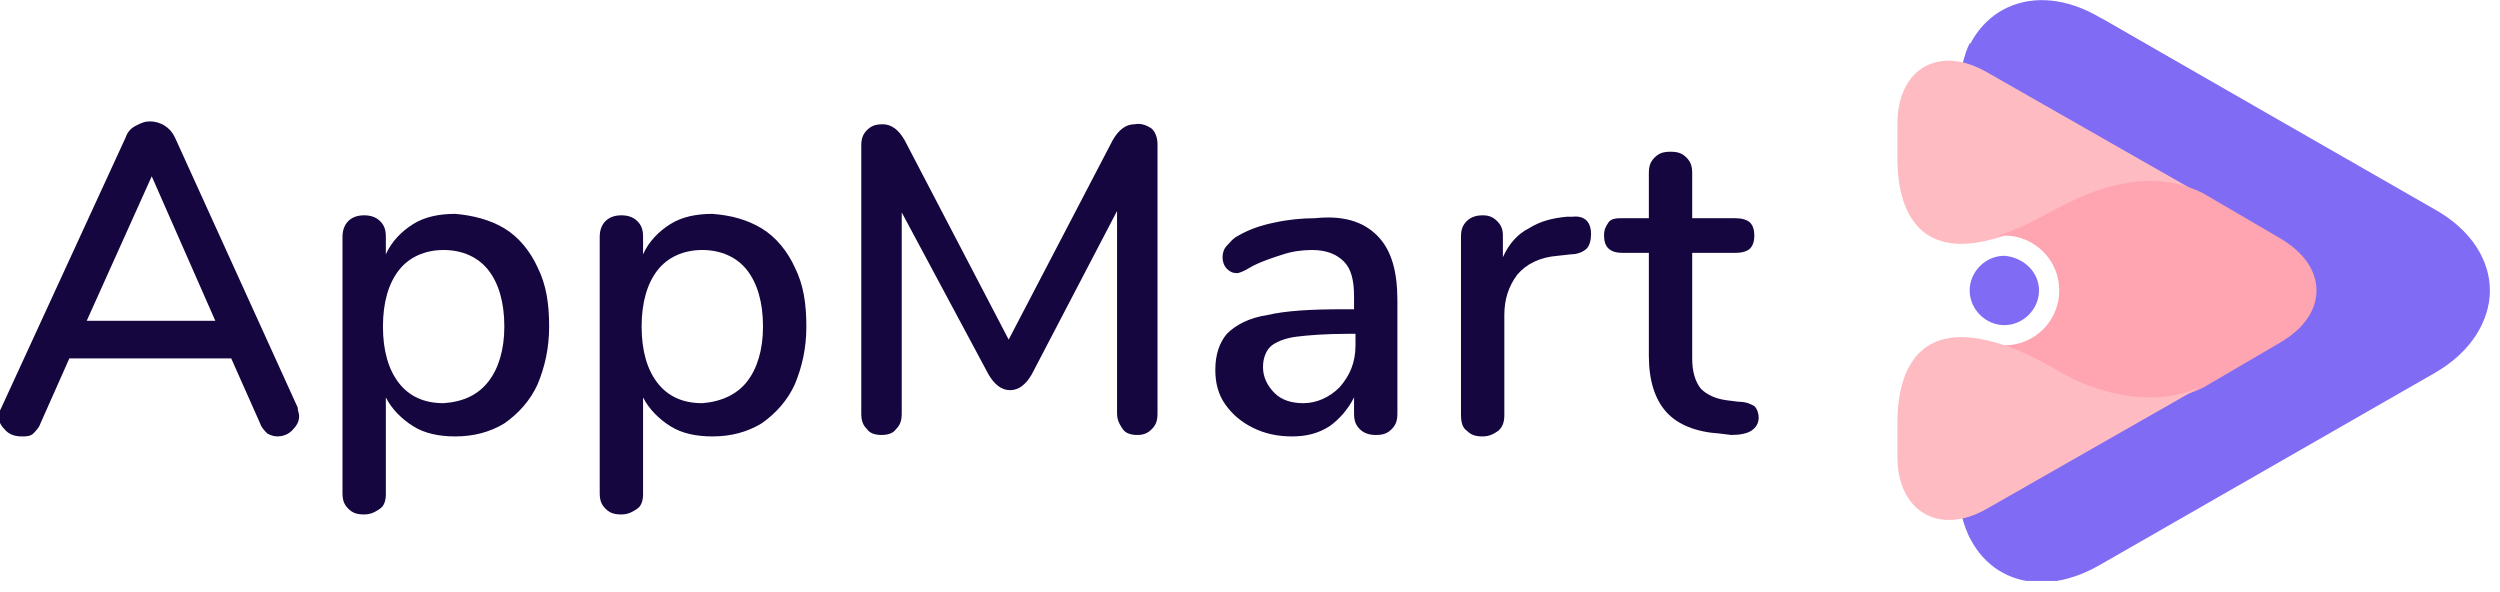 <svg width="173" height="41" viewBox="0 0 173 41" fill="none" xmlns="http://www.w3.org/2000/svg">
<g clip-path="url(#clip0_71_2)">
<path fill-rule="evenodd" clip-rule="evenodd" d="M135.6 34.9C136.3 39.7 140.6 41.8 145.3 39.1L168.5 25.8C173.5 22.9 173.5 17.5 168.5 14.6L145.3 1.2C140.7 -1.5 136.3 0.6 135.6 5.4C136 5.5 136.5 5.7 136.9 5.9L157.1 17.5C159.7 19 159.7 21.2 157.1 22.6L136.9 34.2C136.5 34.6 136.1 34.7 135.6 34.9Z" fill="#806CF4"/>
<path fill-rule="evenodd" clip-rule="evenodd" d="M157.7 23.7L137.5 35.3C137 35.6 136.4 35.8 135.9 36C136 36.4 136.2 36.8 136.3 37.2C136.9 37 137.5 36.8 138.1 36.4L158.3 24.8C162.5 22.4 162.5 17.9 158.3 15.5L138.1 3.8C137.5 3.4 136.9 3.2 136.3 3C136.1 3.4 136 3.7 135.9 4.2C136.4 4.3 137 4.6 137.5 4.9L157.7 16.5C161 18.4 161 21.8 157.7 23.7Z" fill="#806CF4"/>
<path fill-rule="evenodd" clip-rule="evenodd" d="M145.3 1.2L166.9 16C170.5 18.4 170.5 21.9 166.9 24.3L145.3 39L168.5 25.7C171 24.2 172.3 22.2 172.3 20.1C172.3 18 171 15.9 168.5 14.5L145.3 1.2Z" fill="#806CF4"/>
<path fill-rule="evenodd" clip-rule="evenodd" d="M152.4 13.5L137.5 5C134.2 3.1 131.3 4.7 131.3 8.6V11.2C131.4 15.4 133.4 17.7 137.7 16.6C139.8 16.1 141.6 15 143.4 14C146.2 12.6 149.5 12 152.4 13.5Z" fill="#FFBBC2"/>
<path fill-rule="evenodd" clip-rule="evenodd" d="M141.1 20.1C141.1 21.4 140 22.5 138.7 22.5C137.4 22.5 136.3 21.4 136.3 20.1C136.3 18.8 137.4 17.7 138.7 17.7C140 17.8 141.1 18.8 141.1 20.1Z" fill="#806CF4"/>
<path fill-rule="evenodd" clip-rule="evenodd" d="M138.7 16.3C140.8 16.3 142.5 18 142.5 20.1C142.5 22.2 140.8 23.9 138.7 23.9C138.6 23.9 138.4 23.9 138.3 23.9C140.2 24.5 141.7 25.5 143.4 26.3C146.2 27.7 149.5 28.3 152.5 26.8L157.8 23.7C159.5 22.7 160.3 21.4 160.3 20.1C160.3 18.8 159.5 17.5 157.8 16.5L152.5 13.4C149.6 11.9 146.3 12.5 143.4 13.9C141.7 14.7 140.2 15.7 138.3 16.3C138.4 16.4 138.6 16.3 138.7 16.3Z" fill="#FFA4B1"/>
<path fill-rule="evenodd" clip-rule="evenodd" d="M152.4 26.7L137.5 35.2C134.2 37.1 131.3 35.4 131.3 31.6V29C131.4 24.8 133.4 22.5 137.7 23.6C139.8 24.1 141.6 25.2 143.4 26.2C146.2 27.5 149.5 28.1 152.4 26.7Z" fill="#FFBBC2"/>
<path d="M20.7 28.8C20.7 29.2 20.5 29.5 20.2 29.8C19.9 30.1 19.5 30.2 19.2 30.2C18.9 30.2 18.7 30.1 18.5 30C18.3 29.8 18.1 29.6 18 29.3L16 24.8H4.8L2.8 29.3C2.7 29.6 2.5 29.8 2.3 30C2.1 30.2 1.8 30.2 1.5 30.2C1.1 30.2 0.7 30.1 0.4 29.8C0.1 29.5 -0.1 29.2 -0.1 28.8C-0.1 28.6 -6.10203e-06 28.4 0.1 28.2L8.7 9.5C8.8 9.2 9 8.9 9.4 8.7C9.8 8.5 10 8.4 10.4 8.4C10.7 8.4 11.1 8.5 11.4 8.7C11.7 8.9 11.9 9.1 12.1 9.5L20.6 28.2C20.6 28.4 20.7 28.6 20.7 28.8ZM6 22.2H14.9L10.5 12.2L6 22.2Z" fill="#15063F"/>
<path d="M34.9 15.8C35.9 16.4 36.7 17.4 37.2 18.5C37.8 19.7 38 21 38 22.6C38 24.1 37.7 25.4 37.2 26.6C36.7 27.7 35.9 28.6 34.9 29.3C33.9 29.9 32.8 30.2 31.5 30.2C30.4 30.2 29.4 30 28.6 29.5C27.8 29 27.1 28.3 26.7 27.5V34.2C26.7 34.6 26.6 35 26.3 35.2C26 35.4 25.7 35.6 25.2 35.6C24.7 35.6 24.4 35.5 24.1 35.2C23.8 34.9 23.7 34.6 23.7 34.1V16.4C23.7 16 23.8 15.6 24.1 15.3C24.4 15 24.8 14.9 25.2 14.9C25.6 14.9 26 15 26.3 15.3C26.6 15.6 26.7 15.9 26.7 16.4V17.6C27.1 16.7 27.8 16 28.6 15.5C29.4 15 30.4 14.8 31.5 14.8C32.7 14.9 33.9 15.2 34.9 15.8ZM33.8 26.4C34.5 25.5 34.9 24.2 34.9 22.6C34.9 20.9 34.5 19.6 33.8 18.7C33.1 17.8 32 17.3 30.7 17.3C29.4 17.3 28.3 17.8 27.6 18.7C26.9 19.6 26.5 20.9 26.5 22.6C26.5 24.3 26.9 25.6 27.6 26.5C28.3 27.4 29.3 27.9 30.7 27.9C32.1 27.8 33.1 27.3 33.8 26.4Z" fill="#15063F"/>
<path d="M52.7 15.8C53.7 16.4 54.5 17.4 55 18.5C55.6 19.7 55.8 21 55.8 22.6C55.8 24.1 55.5 25.4 55 26.6C54.5 27.7 53.7 28.6 52.7 29.3C51.7 29.9 50.6 30.2 49.3 30.2C48.2 30.2 47.2 30 46.4 29.5C45.6 29 44.9 28.3 44.5 27.5V34.2C44.5 34.6 44.4 35 44.1 35.2C43.8 35.4 43.5 35.6 43 35.6C42.5 35.6 42.2 35.5 41.9 35.2C41.6 34.9 41.5 34.6 41.5 34.1V16.4C41.5 16 41.6 15.6 41.9 15.3C42.2 15 42.6 14.9 43 14.9C43.4 14.9 43.8 15 44.1 15.3C44.4 15.6 44.5 15.9 44.5 16.4V17.6C44.9 16.7 45.6 16 46.4 15.5C47.2 15 48.2 14.8 49.3 14.8C50.6 14.9 51.7 15.2 52.7 15.8ZM51.7 26.4C52.4 25.5 52.8 24.2 52.8 22.6C52.8 20.9 52.4 19.6 51.7 18.7C51 17.8 49.9 17.3 48.6 17.3C47.3 17.3 46.2 17.8 45.5 18.7C44.8 19.6 44.4 20.9 44.4 22.6C44.4 24.3 44.8 25.6 45.5 26.5C46.2 27.4 47.2 27.9 48.6 27.9C49.9 27.8 51 27.3 51.7 26.4Z" fill="#15063F"/>
<path d="M79.7 8.9C80 9.2 80.1 9.6 80.1 10V28.6C80.1 29.1 80 29.4 79.7 29.7C79.4 30 79.1 30.1 78.7 30.1C78.3 30.1 77.9 30 77.7 29.7C77.5 29.4 77.3 29.1 77.3 28.6V14.6L71.4 25.9C71 26.6 70.5 27 69.9 27C69.3 27 68.8 26.6 68.4 25.9L62.4 14.7V28.6C62.4 29.1 62.3 29.4 62 29.7C61.8 30 61.4 30.1 61 30.1C60.6 30.1 60.2 30 60 29.7C59.7 29.4 59.6 29.1 59.6 28.6V10.1C59.6 9.6 59.7 9.3 60 9C60.3 8.7 60.6 8.6 61.1 8.6C61.7 8.6 62.2 9 62.6 9.7L69.8 23.5L77 9.7C77.4 9 77.9 8.6 78.5 8.6C79 8.5 79.4 8.7 79.7 8.9Z" fill="#15063F"/>
<path d="M95.3 16.3C96.3 17.3 96.7 18.8 96.7 20.8V28.6C96.7 29.1 96.6 29.4 96.3 29.7C96 30 95.7 30.1 95.2 30.1C94.8 30.1 94.4 30 94.1 29.7C93.8 29.4 93.7 29.1 93.7 28.6V27.5C93.3 28.3 92.7 29 92 29.5C91.2 30 90.4 30.2 89.4 30.2C88.4 30.2 87.5 30 86.7 29.6C85.9 29.2 85.3 28.7 84.8 28C84.3 27.3 84.1 26.5 84.1 25.6C84.1 24.5 84.4 23.7 84.9 23.1C85.5 22.5 86.4 22 87.7 21.8C89 21.5 90.7 21.4 93 21.4H93.7V20.5C93.7 19.4 93.5 18.6 93 18.1C92.5 17.6 91.8 17.3 90.8 17.3C90.1 17.3 89.4 17.4 88.8 17.6C88.2 17.8 87.5 18 86.7 18.4C86.2 18.7 85.8 18.9 85.6 18.9C85.3 18.9 85.1 18.8 84.9 18.6C84.7 18.4 84.6 18.1 84.6 17.8C84.6 17.5 84.7 17.2 84.9 17C85.1 16.8 85.3 16.5 85.7 16.3C86.4 15.9 87.2 15.6 88.2 15.4C89.1 15.2 90.1 15.1 91 15.1C92.9 14.9 94.3 15.3 95.3 16.3ZM92.7 26.8C93.4 26 93.8 25.1 93.8 23.9V23.1H93.3C91.7 23.1 90.5 23.2 89.7 23.3C88.9 23.4 88.2 23.7 87.9 24C87.6 24.3 87.4 24.8 87.4 25.4C87.4 26.1 87.7 26.7 88.2 27.2C88.7 27.7 89.4 27.9 90.2 27.9C91.1 27.9 92 27.5 92.7 26.8Z" fill="#15063F"/>
<path d="M110.1 16.2C110.1 16.6 110 17 109.8 17.2C109.6 17.4 109.2 17.6 108.7 17.6L107.8 17.7C106.5 17.8 105.6 18.3 105 19C104.4 19.8 104.1 20.7 104.1 21.8V28.7C104.1 29.2 104 29.5 103.7 29.8C103.4 30 103.1 30.2 102.6 30.2C102.1 30.2 101.8 30.1 101.5 29.8C101.2 29.6 101.1 29.2 101.1 28.7V16.4C101.1 15.9 101.2 15.6 101.5 15.3C101.8 15 102.2 14.9 102.6 14.9C103 14.9 103.3 15 103.6 15.3C103.9 15.6 104 15.9 104 16.3V17.8C104.4 16.9 105 16.2 105.8 15.8C106.6 15.3 107.4 15.1 108.4 15H108.8C109.6 14.9 110.1 15.3 110.1 16.2Z" fill="#15063F"/>
<path d="M121.4 28.1C121.6 28.3 121.7 28.6 121.7 28.9C121.7 29.3 121.5 29.6 121.2 29.8C120.9 30 120.4 30.1 119.8 30.1L119 30C117.4 29.9 116.1 29.4 115.3 28.5C114.5 27.6 114.1 26.3 114.1 24.6V17.5H112.3C111.4 17.5 111 17.1 111 16.3C111 15.9 111.1 15.7 111.3 15.4C111.5 15.1 111.9 15.1 112.3 15.1H114.1V12C114.1 11.5 114.2 11.2 114.5 10.9C114.8 10.6 115.1 10.5 115.6 10.5C116.1 10.5 116.4 10.6 116.7 10.9C117 11.2 117.1 11.5 117.1 12V15.1H120.1C120.5 15.1 120.9 15.2 121.1 15.4C121.3 15.6 121.4 15.9 121.4 16.3C121.4 16.7 121.3 17 121.1 17.2C120.9 17.4 120.5 17.5 120.1 17.5H117.1V24.8C117.1 25.7 117.3 26.4 117.7 26.9C118.1 27.3 118.7 27.6 119.5 27.7L120.3 27.8C120.9 27.8 121.2 28 121.4 28.1Z" fill="#15063F"/>
</g>
<defs>
<clipPath id="clip0_71_2">
<rect width="172.3" height="40.2" fill="white"/>
</clipPath>
</defs>
</svg>

